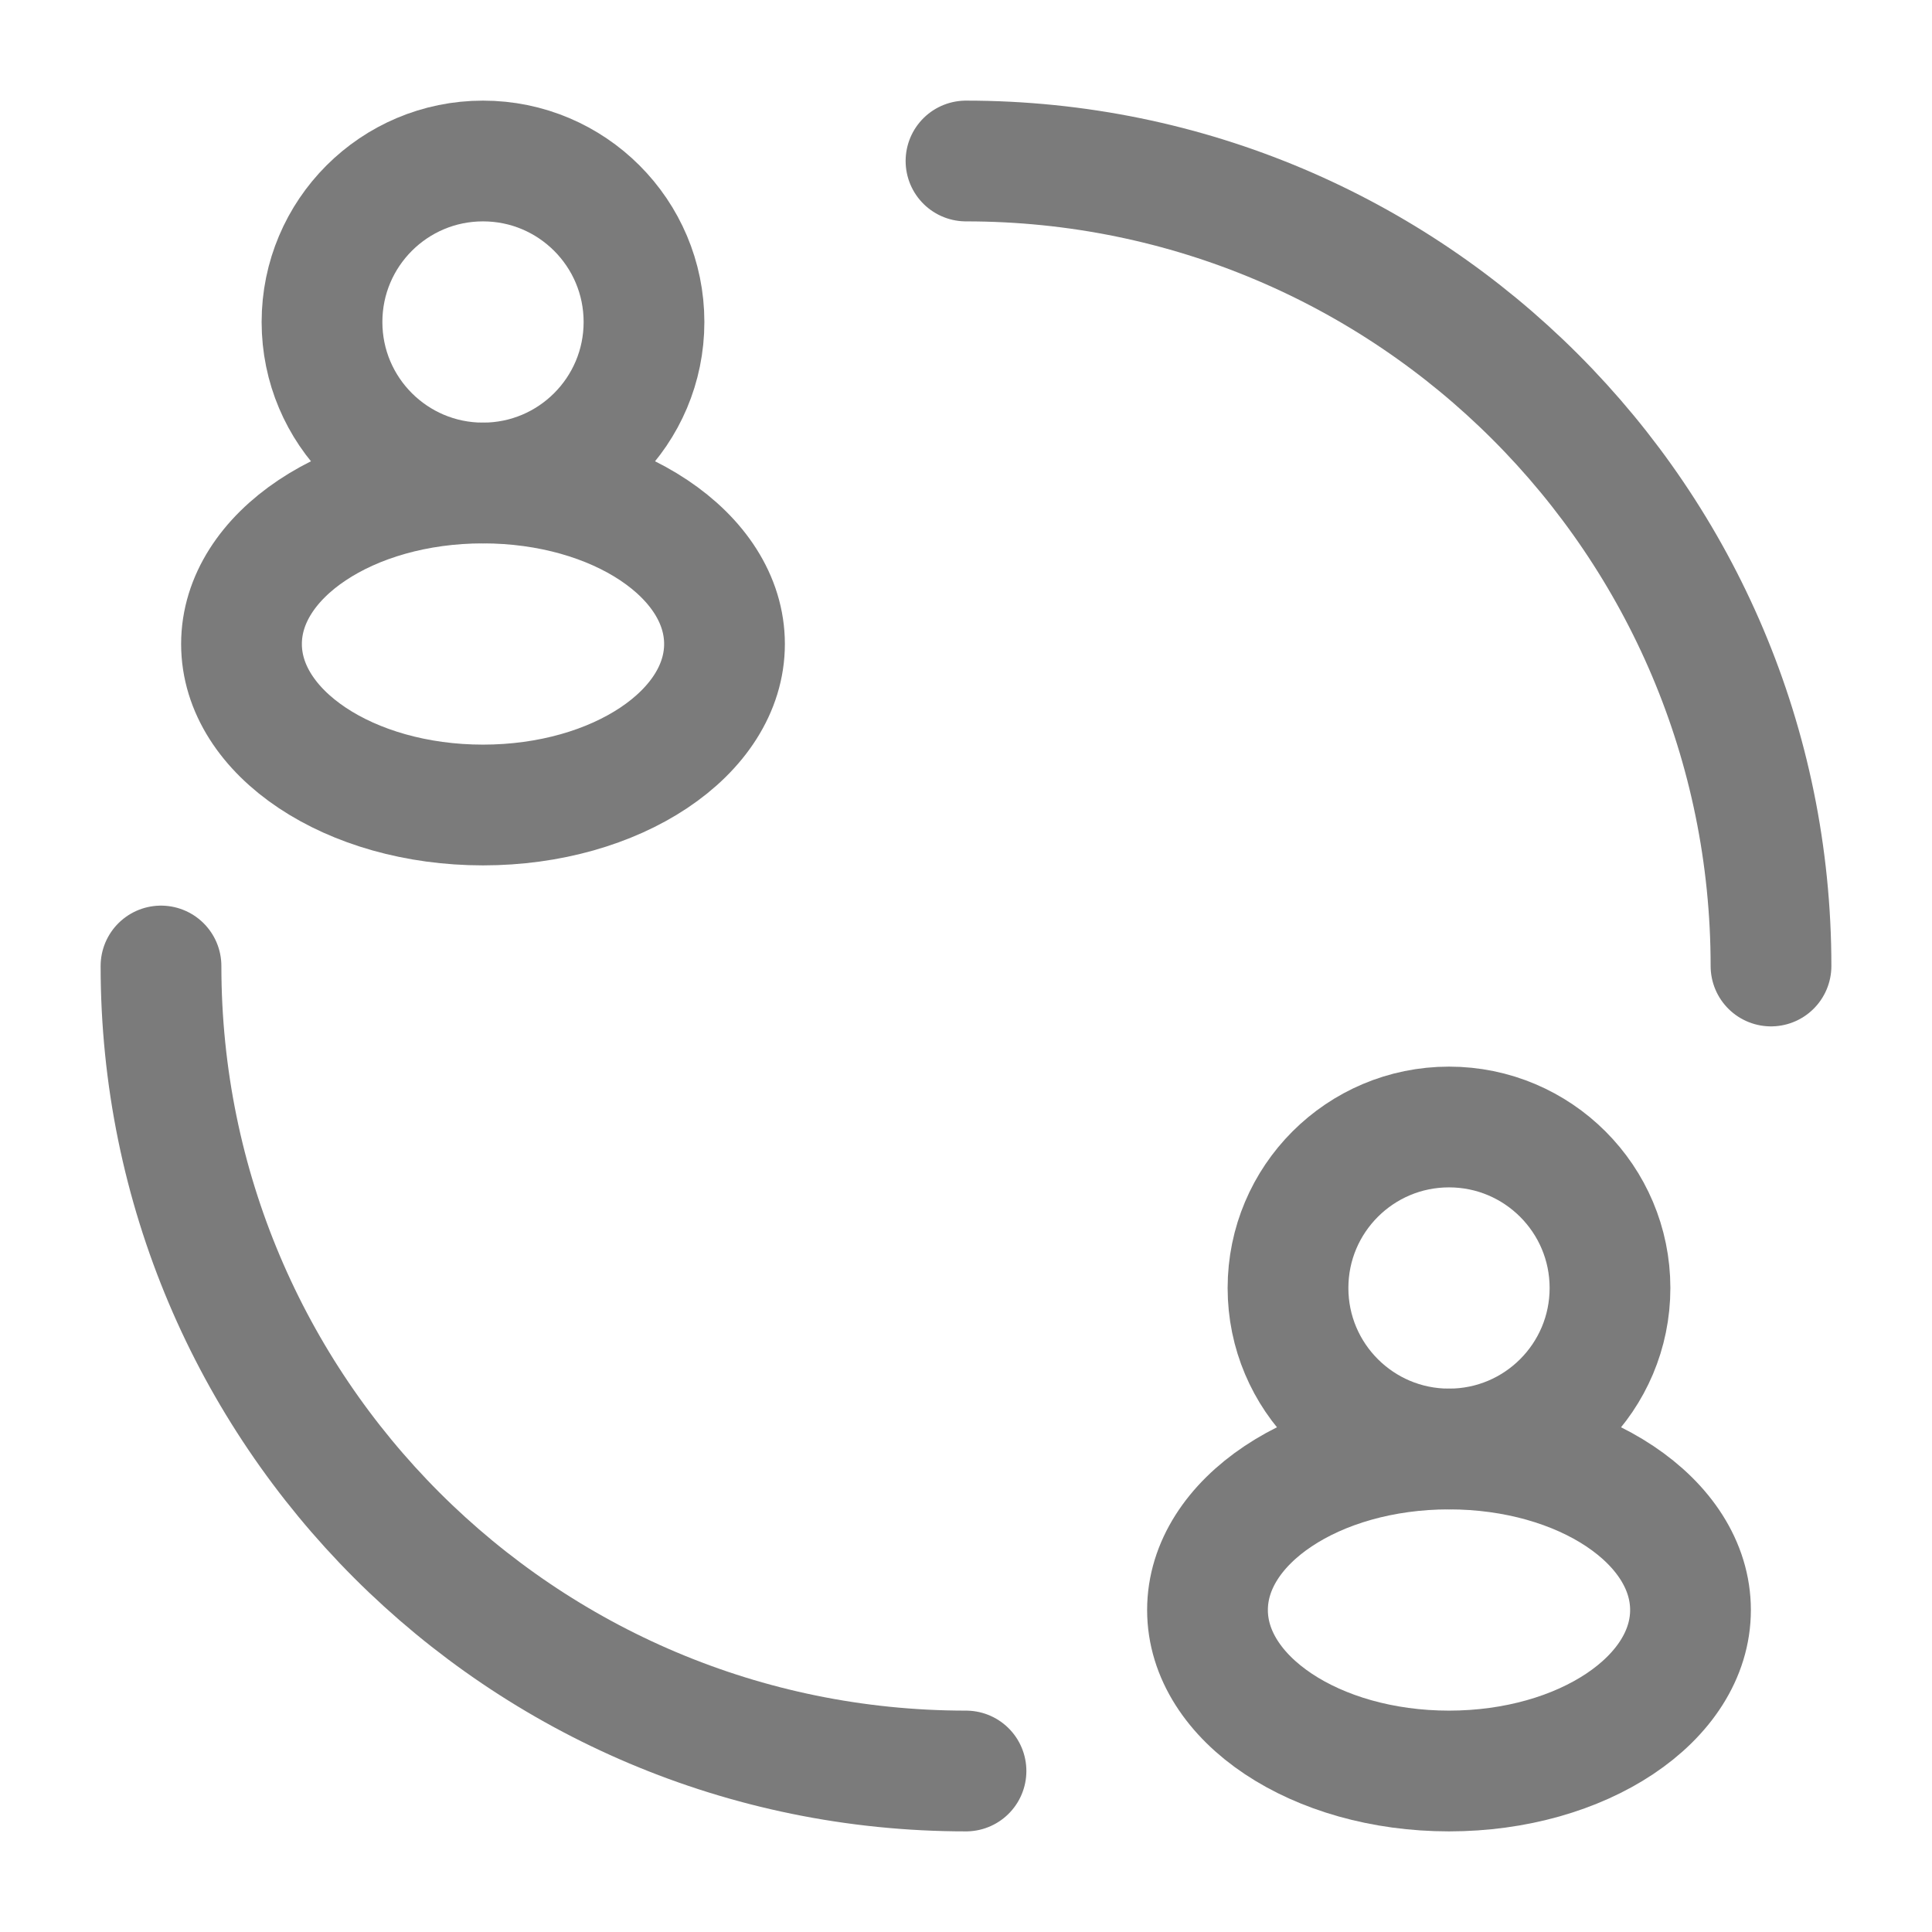 <svg width="24" height="24" viewBox="0 0 24 24" fill="none" xmlns="http://www.w3.org/2000/svg">
<circle cx="6" cy="4" r="2" stroke="#7B7B7B" stroke-width="1.5"/>
<ellipse cx="6" cy="8" rx="3" ry="2" stroke="#7B7B7B" stroke-width="1.5"/>
<circle cx="18" cy="16" r="2" stroke="#7B7B7B" stroke-width="1.5"/>
<path d="M22 12C22 6.477 17.523 2 12 2M12 22C6.477 22 2 17.523 2 12" stroke="#7B7B7B" stroke-width="1.5" stroke-linecap="round"/>
<ellipse cx="18" cy="20" rx="3" ry="2" stroke="#7B7B7B" stroke-width="1.5"/>
</svg>
